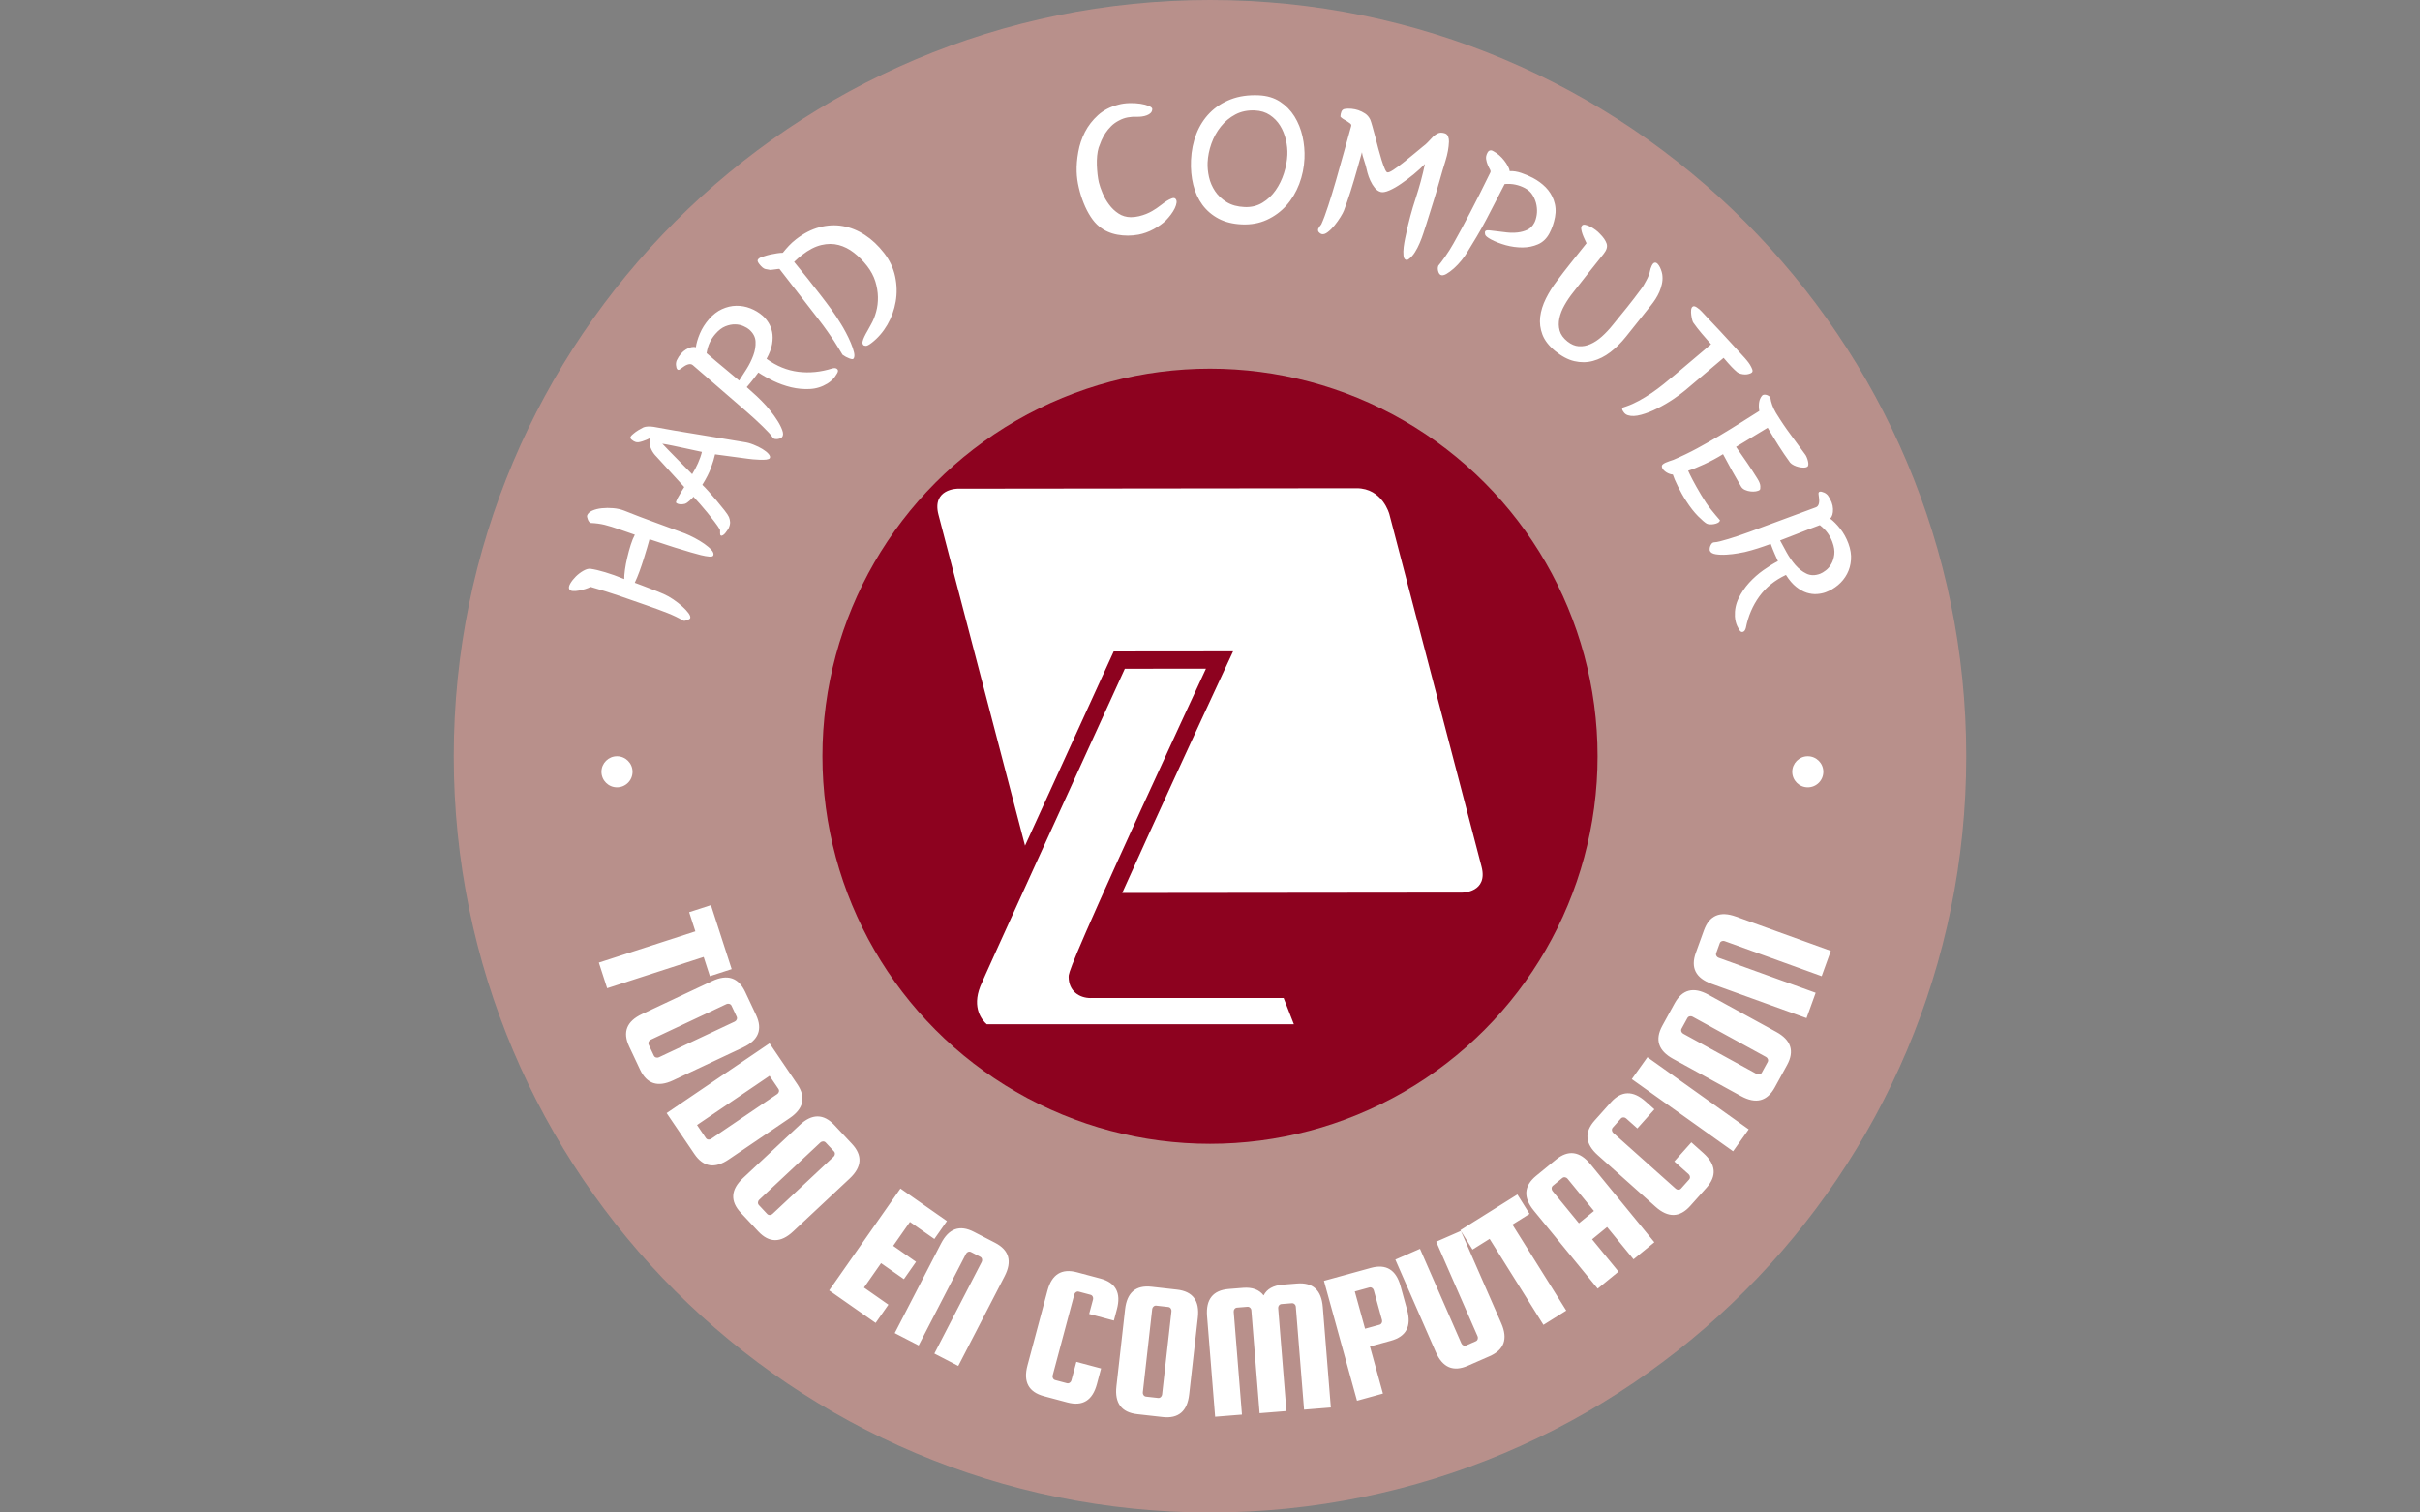<svg xmlns="http://www.w3.org/2000/svg" version="1.1" xmlns:xlink="http://www.w3.org/1999/xlink" xmlns:svgjs="http://svgjs.dev/svgjs" width="1000" height="625" viewBox="0 0 1000 625"><rect x="0" y="0" width="1000" height="625" fill="#808080" stroke="none"/><g transform="matrix(1,0,0,1,0,0)"><svg viewBox="0 0 512 320" data-background-color="#ffffff" preserveAspectRatio="xMidYMid meet" height="625" width="1000" xmlns="http://www.w3.org/2000/svg" xmlns:xlink="http://www.w3.org/1999/xlink"><g id="tight-bounds" transform="matrix(1,0,0,1,0,0)"><svg viewBox="0 0 512 320" height="320" width="512"><g><svg></svg></g><g><svg viewBox="0 0 512 320" height="320" width="512"><g><path xmlns="http://www.w3.org/2000/svg" d="M96 160c0-88.366 71.634-160 160-160 88.366 0 160 71.634 160 160 0 88.366-71.634 160-160 160-88.366 0-160-71.634-160-160z" fill="#b8908b" fill-rule="nonzero" stroke="none" stroke-width="1" stroke-linecap="butt" stroke-linejoin="miter" stroke-miterlimit="10" stroke-dasharray="" stroke-dashoffset="0" font-family="none" font-weight="none" font-size="none" text-anchor="none" style="mix-blend-mode: normal" data-fill-palette-color="tertiary"></path></g><g transform="matrix(1,0,0,1,116.14,20.14)"><svg viewBox="0 0 279.72 279.72" height="279.72" width="279.72"><g><svg viewBox="0 0 279.72 279.72" height="279.72" width="279.72"><g><svg viewBox="0 0 279.72 279.72" height="279.72" width="279.72"><g id="textblocktransform"><svg viewBox="0 0 279.72 279.72" height="279.72" width="279.72" id="textblock"><g><svg viewBox="0 0 279.72 279.72" height="279.72" width="279.72"><g transform="matrix(1,0,0,1,57.447,57.447)"><svg viewBox="0 0 164.827 164.827" height="164.827" width="164.827"><g><circle r="82" cx="82.413" cy="82.413" fill="#8d021f" data-fill-palette-color="accent"></circle><svg xmlns="http://www.w3.org/2000/svg" xmlns:xlink="http://www.w3.org/1999/xlink" version="1.1" x="24.724" y="24.724" viewBox="-345.999 257.948 99.752 98.052" enable-background="new -346 256 100 100" xml:space="preserve" width="115.379" height="115.379" class="icon-o-0" data-fill-palette-color="quaternary" id="o-0"><path d="M-246.455 327.152l-16.86-64.454c0 0-1.243-4.756-6.002-4.75l-72.96 0.08c0 0-4.759 0.004-3.515 4.761l15.835 60.538c7.148-15.684 15.203-33.301 15.795-34.599l0.423-0.924 21.84-0.021-1.048 2.253c-5.985 12.87-13.768 29.775-19.236 41.944l62.212-0.067C-249.97 331.912-245.211 331.906-246.455 327.152z" fill="#ffffff" data-fill-palette-color="quaternary"></path><path d="M-296.864 290.954l-14.839 0.015c-9.094 19.892-25.758 56.396-26.425 58.074-1.594 4.007 0.346 6.235 1.171 6.957h56.176l-1.875-4.804h-35.137c-0.044 0.002-0.107 0.005-0.184 0.005-1.988 0-3.998-1.204-4.006-3.894-0.002-0.629-0.004-1.579 13.149-30.369C-303.924 306.194-298.966 295.487-296.864 290.954z" fill="#ffffff" data-fill-palette-color="quaternary"></path></svg></g></svg></g><path d="M30.979 176.909l-1.313-4.055 4.607-1.493 4.385 13.538-4.607 1.492-1.317-4.065-20.421 6.615-1.755-5.417zM41.103 201.45v0l-14.822 6.976c-3.241 1.526-5.578 0.767-7.01-2.275v0l-2.301-4.889c-1.432-3.042-0.527-5.326 2.714-6.852v0l14.822-6.976c3.241-1.526 5.578-0.767 7.01 2.274v0l2.301 4.89c1.432 3.042 0.527 5.326-2.714 6.852zM23.268 203.551v0l16.035-7.547c0.199-0.094 0.34-0.241 0.422-0.442 0.088-0.204 0.086-0.405-0.008-0.605v0l-1.091-2.318c-0.091-0.193-0.245-0.324-0.461-0.391-0.207-0.065-0.411-0.05-0.61 0.043v0l-16.035 7.548c-0.199 0.094-0.34 0.241-0.422 0.442-0.086 0.21-0.083 0.411 0.008 0.605v0l1.091 2.318c0.094 0.199 0.247 0.33 0.461 0.391 0.207 0.065 0.411 0.05 0.61-0.044zM46.674 200.591l5.865 8.646c1.887 2.783 1.351 5.178-1.608 7.185v0l-12.895 8.746c-2.959 2.007-5.383 1.62-7.27-1.163v0l-5.865-8.646zM34.302 220.821v0l14.004-9.499c0.177-0.12 0.293-0.287 0.349-0.502 0.05-0.211 0.013-0.408-0.111-0.591v0l-1.87-2.758-15.346 10.409 1.87 2.758c0.124 0.182 0.293 0.289 0.508 0.321 0.22 0.028 0.419-0.018 0.596-0.138zM63.619 229.208v0l-11.958 11.197c-2.615 2.449-5.072 2.446-7.37-0.009v0l-3.693-3.945c-2.298-2.454-2.14-4.906 0.475-7.354v0l11.958-11.197c2.615-2.449 5.072-2.446 7.37 0.008v0l3.693 3.945c2.298 2.454 2.14 4.906-0.475 7.355zM47.294 236.693v0l12.937-12.114c0.161-0.15 0.249-0.334 0.266-0.55 0.021-0.221-0.043-0.412-0.194-0.573v0l-1.751-1.87c-0.146-0.156-0.332-0.233-0.558-0.231-0.217 0.002-0.406 0.079-0.567 0.229v0l-12.937 12.114c-0.161 0.15-0.249 0.334-0.266 0.55-0.017 0.226 0.048 0.417 0.194 0.573v0l1.751 1.87c0.15 0.161 0.337 0.238 0.558 0.231 0.217-0.002 0.406-0.079 0.567-0.229zM70.268 247.113l-3.614 5.166 5.166 3.614-2.701 3.862-9.832-6.878 15.08-21.558 9.832 6.878-2.656 3.797-5.166-3.614-3.545 5.067 4.83 3.379-2.564 3.665zM96.399 249.888l-9.799 18.964-5.058-2.614 10.023-19.399c0.101-0.196 0.12-0.4 0.058-0.613-0.057-0.21-0.18-0.363-0.37-0.461v0l-1.956-1.011c-0.19-0.098-0.389-0.111-0.6-0.039-0.204 0.075-0.356 0.21-0.457 0.406v0l-10.023 19.399-5.059-2.614 9.798-18.963c1.645-3.183 3.96-4.003 6.948-2.459v0l4.481 2.315c2.987 1.543 3.659 3.907 2.014 7.089zM110.537 271.916v0l1.049-3.925 5.23 1.397-0.881 3.297c-0.925 3.461-3.011 4.758-6.259 3.89v0l-4.95-1.322c-3.248-0.868-4.41-3.032-3.486-6.494v0l4.228-15.827c0.925-3.461 3.011-4.758 6.26-3.89v0l4.95 1.323c3.248 0.868 4.41 3.032 3.486 6.494v0l-0.641 2.397-5.23-1.397 0.819-3.065c0.057-0.213 0.035-0.415-0.066-0.608-0.099-0.199-0.254-0.327-0.467-0.384v0l-2.475-0.661c-0.206-0.055-0.405-0.022-0.596 0.1-0.183 0.117-0.303 0.282-0.36 0.494v0l-4.575 17.122c-0.057 0.213-0.035 0.415 0.066 0.608 0.105 0.201 0.261 0.329 0.467 0.384v0l2.475 0.661c0.213 0.057 0.411 0.024 0.596-0.099 0.183-0.117 0.303-0.282 0.36-0.495zM137.287 258.611v0l-1.832 16.279c-0.401 3.56-2.272 5.152-5.613 4.776v0l-5.37-0.604c-3.341-0.376-4.812-2.344-4.411-5.904v0l1.832-16.279c0.401-3.56 2.272-5.152 5.613-4.777v0l5.37 0.605c3.341 0.376 4.812 2.344 4.411 5.904zM129.724 274.9v0l1.982-17.612c0.025-0.219-0.027-0.416-0.155-0.591-0.127-0.182-0.3-0.286-0.519-0.311v0l-2.546-0.286c-0.212-0.024-0.404 0.038-0.575 0.187-0.164 0.143-0.258 0.323-0.282 0.542v0l-1.982 17.612c-0.025 0.219 0.027 0.416 0.155 0.591 0.134 0.183 0.307 0.286 0.519 0.31v0l2.545 0.287c0.219 0.025 0.41-0.038 0.575-0.187 0.164-0.143 0.258-0.323 0.283-0.542zM144.878 257.387l1.744 21.766-5.676 0.455-1.705-21.277c-0.286-3.571 1.247-5.491 4.598-5.759v0l3.003-0.241c1.968-0.158 3.424 0.378 4.365 1.608v0c0.681-1.36 2.035-2.121 4.064-2.283v0l3.003-0.241c3.345-0.268 5.161 1.384 5.446 4.955v0l1.705 21.277-5.666 0.454-1.744-21.766c-0.018-0.219-0.109-0.403-0.275-0.55-0.159-0.148-0.348-0.213-0.568-0.196v0l-2.184 0.175c-0.219 0.018-0.396 0.112-0.53 0.284-0.134 0.171-0.191 0.367-0.173 0.586v0l1.744 21.766-5.676 0.455-1.744-21.766c-0.018-0.219-0.109-0.403-0.275-0.551-0.159-0.148-0.345-0.213-0.558-0.196v0l-2.195 0.176c-0.213 0.017-0.389 0.112-0.529 0.283-0.134 0.171-0.191 0.367-0.174 0.587zM163.968 250.851l9.917-2.734c3.241-0.894 5.337 0.383 6.288 3.83v0l1.396 5.065c0.95 3.447-0.195 5.618-3.436 6.511v0l-4.428 1.221 2.744 9.956-5.489 1.514zM176.253 259.152v0l-1.742-6.318c-0.057-0.206-0.178-0.37-0.364-0.492-0.19-0.114-0.389-0.142-0.595-0.085v0l-3.058 0.843 2.173 7.882 3.059-0.843c0.206-0.057 0.361-0.186 0.464-0.388 0.099-0.193 0.12-0.393 0.063-0.599zM196.471 262.579l-8.752-20.005 5.217-2.283 8.555 19.556c1.436 3.282 0.614 5.597-2.467 6.945v0l-4.621 2.022c-3.081 1.348-5.339 0.38-6.774-2.902v0l-8.556-19.556 5.217-2.282 8.752 20.005c0.088 0.202 0.232 0.346 0.43 0.434 0.205 0.085 0.405 0.085 0.601 0v0l2.017-0.883c0.196-0.086 0.329-0.231 0.399-0.436 0.076-0.208 0.07-0.413-0.018-0.615zM199.018 241.97l-3.614 2.262-2.569-4.105 12.061-7.551 2.57 4.106-3.622 2.267 11.39 18.195-4.827 3.021zM208.864 228.633l4.182-3.423c2.602-2.13 5.037-1.809 7.307 0.963v0l13.521 16.517-4.406 3.607-5.591-6.83-3.175 2.599 5.591 6.83-4.406 3.607-13.521-16.517c-2.269-2.772-2.103-5.223 0.498-7.353zM212.334 231.845l5.585 6.822 3.175-2.599-5.585-6.822c-0.139-0.17-0.317-0.271-0.531-0.302-0.219-0.036-0.414 0.016-0.585 0.155v0l-1.982 1.623c-0.165 0.135-0.254 0.316-0.268 0.542-0.012 0.217 0.052 0.41 0.191 0.581zM241.126 228.293v0l-3.03-2.707 3.607-4.037 2.545 2.273c2.672 2.387 2.888 4.834 0.647 7.342v0l-3.413 3.821c-2.24 2.508-4.696 2.568-7.368 0.181v0l-12.217-10.914c-2.672-2.387-2.888-4.834-0.647-7.341v0l3.413-3.821c2.24-2.508 4.696-2.568 7.368-0.182v0l1.851 1.654-3.607 4.037-2.366-2.113c-0.164-0.147-0.355-0.219-0.572-0.216-0.222-0.002-0.407 0.08-0.553 0.244v0l-1.707 1.91c-0.142 0.159-0.202 0.352-0.18 0.577 0.022 0.216 0.115 0.398 0.279 0.545v0l13.216 11.807c0.164 0.147 0.355 0.219 0.573 0.216 0.227-0.003 0.411-0.085 0.553-0.244v0l1.707-1.911c0.147-0.164 0.207-0.357 0.18-0.577-0.022-0.216-0.115-0.398-0.279-0.544zM229.103 208.171l3.304-4.637 21.426 15.266-3.304 4.638zM245.297 190.304v0l14.365 7.876c3.141 1.722 3.904 4.058 2.287 7.006v0l-2.598 4.738c-1.617 2.948-3.996 3.561-7.137 1.839v0l-14.364-7.875c-3.141-1.722-3.904-4.058-2.288-7.007v0l2.598-4.738c1.617-2.948 3.996-3.561 7.137-1.839zM257.494 203.486v0l-15.54-8.521c-0.193-0.106-0.395-0.133-0.606-0.081-0.217 0.049-0.378 0.169-0.484 0.362v0l-1.231 2.247c-0.103 0.187-0.118 0.388-0.046 0.602 0.07 0.206 0.201 0.361 0.395 0.468v0l15.54 8.52c0.193 0.106 0.395 0.133 0.606 0.081 0.22-0.054 0.381-0.175 0.484-0.362v0l1.231-2.246c0.106-0.193 0.121-0.394 0.046-0.603-0.07-0.206-0.201-0.361-0.395-0.467zM251.131 173.781l20.074 7.255-1.935 5.355-20.536-7.422c-0.207-0.075-0.412-0.067-0.614 0.023-0.2 0.084-0.337 0.226-0.41 0.426v0l-0.748 2.071c-0.073 0.201-0.06 0.401 0.039 0.599 0.101 0.192 0.255 0.326 0.461 0.401v0l20.536 7.422-1.936 5.355-20.074-7.255c-3.369-1.218-4.482-3.408-3.34-6.57v0l1.715-4.744c1.143-3.162 3.399-4.134 6.768-2.916z" fill="#ffffff" data-fill-palette-color="quaternary"></path><path d="M20.641 107.925L14.867 105.915C13.878 105.571 12.897 105.251 11.927 104.955 10.962 104.662 9.922 104.353 8.806 104.028V104.028C8.544 104.17 8.183 104.316 7.721 104.466 7.261 104.61 6.797 104.724 6.33 104.809 5.86 104.9 5.44 104.93 5.069 104.9 4.696 104.876 4.445 104.753 4.318 104.532V104.532C4.151 104.241 4.217 103.837 4.517 103.32 4.815 102.809 5.208 102.31 5.695 101.822 6.189 101.337 6.726 100.931 7.306 100.603 7.893 100.277 8.395 100.145 8.812 100.205V100.205C9.654 100.322 10.683 100.563 11.897 100.929 13.12 101.291 14.464 101.773 15.929 102.375V102.375C15.919 101.898 15.968 101.248 16.078 100.424 16.191 99.594 16.355 98.726 16.572 97.82 16.782 96.911 17.025 96.02 17.3 95.148 17.575 94.277 17.867 93.559 18.176 92.995V92.995L14.925 91.864C13.722 91.445 12.675 91.123 11.786 90.898 10.894 90.68 9.916 90.548 8.851 90.502V90.502C8.76 90.499 8.656 90.431 8.54 90.299 8.428 90.175 8.335 90.026 8.261 89.852 8.187 89.678 8.132 89.503 8.094 89.327 8.048 89.156 8.043 89.017 8.08 88.91V88.91C8.225 88.494 8.586 88.157 9.163 87.898 9.732 87.644 10.405 87.476 11.183 87.393 11.96 87.311 12.768 87.305 13.604 87.378 14.447 87.452 15.217 87.625 15.914 87.895V87.895C18.177 88.803 20.356 89.635 22.451 90.393 24.547 91.151 26.657 91.927 28.782 92.723V92.723C29.401 92.974 30.082 93.292 30.823 93.678 31.569 94.071 32.255 94.487 32.88 94.923 33.505 95.36 34.008 95.792 34.388 96.222 34.765 96.642 34.894 97.023 34.775 97.363V97.363C34.703 97.571 34.419 97.656 33.924 97.617 33.422 97.577 32.826 97.472 32.137 97.303 31.447 97.133 30.737 96.939 30.008 96.721 29.281 96.496 28.639 96.301 28.082 96.135V96.135C27.226 95.894 26.261 95.593 25.185 95.233 24.11 94.873 22.807 94.445 21.278 93.948V93.948C21.141 94.423 20.967 95.033 20.757 95.779 20.538 96.53 20.297 97.325 20.032 98.166 19.766 99.012 19.474 99.872 19.157 100.743 18.839 101.614 18.507 102.417 18.16 103.151V103.151C18.657 103.324 19.192 103.524 19.763 103.751 20.327 103.976 20.894 104.194 21.463 104.407 22.038 104.621 22.574 104.828 23.069 105.029 23.571 105.232 23.986 105.408 24.315 105.558V105.558C24.953 105.837 25.623 106.215 26.326 106.692 27.022 107.168 27.65 107.658 28.209 108.163 28.763 108.66 29.205 109.135 29.535 109.589 29.858 110.041 29.975 110.396 29.885 110.654V110.654C29.865 110.711 29.791 110.78 29.664 110.863 29.528 110.95 29.386 111.021 29.24 111.076 29.09 111.123 28.928 111.162 28.754 111.193 28.583 111.218 28.439 111.196 28.321 111.127V111.127C27.449 110.59 26.348 110.059 25.019 109.533 23.695 109.015 22.236 108.479 20.641 107.925ZM21.323 73.48L21.301 72.6C21.125 72.691 20.908 72.792 20.65 72.905 20.395 73.011 20.12 73.114 19.824 73.212 19.528 73.31 19.248 73.379 18.986 73.42 18.717 73.457 18.493 73.438 18.312 73.364V73.364C18.091 73.306 17.835 73.156 17.542 72.917 17.245 72.683 17.159 72.46 17.283 72.246V72.246C17.353 72.125 17.457 72 17.594 71.871 17.736 71.745 17.865 71.635 17.982 71.541V71.541C18.247 71.309 18.563 71.084 18.93 70.865 19.296 70.645 19.658 70.447 20.016 70.269V70.269C20.549 70.069 21.26 70.034 22.148 70.164V70.164C25.065 70.708 28.059 71.224 31.132 71.711 34.21 72.202 37.585 72.761 41.255 73.388V73.388C41.908 73.474 42.584 73.658 43.284 73.941 43.993 74.221 44.623 74.529 45.176 74.866 45.735 75.206 46.166 75.552 46.47 75.906 46.774 76.26 46.857 76.555 46.72 76.792V76.792C46.636 76.936 46.389 77.036 45.979 77.091 45.567 77.137 45.109 77.149 44.605 77.126 44.104 77.113 43.62 77.083 43.153 77.035 42.681 76.985 42.341 76.946 42.134 76.918V76.918L35.143 75.984C34.968 76.777 34.685 77.716 34.295 78.801 33.904 79.886 33.289 81.098 32.449 82.439V82.439C32.743 82.702 33.178 83.155 33.754 83.798 34.327 84.432 34.912 85.107 35.507 85.822 36.096 86.535 36.647 87.213 37.16 87.858 37.663 88.505 37.973 88.975 38.09 89.266V89.266C38.221 89.597 38.3 89.947 38.325 90.316 38.349 90.686 38.246 91.123 38.014 91.629V91.629C37.96 91.721 37.869 91.865 37.74 92.06 37.608 92.261 37.463 92.458 37.304 92.652 37.146 92.845 36.978 92.995 36.801 93.1 36.624 93.206 36.478 93.225 36.363 93.158V93.158C36.241 93.088 36.189 92.899 36.205 92.592 36.225 92.279 36.215 92.05 36.176 91.904V91.904C35.884 91.411 35.496 90.85 35.012 90.222 34.532 89.588 34.03 88.95 33.509 88.307 32.983 87.671 32.461 87.055 31.942 86.461 31.42 85.872 30.961 85.367 30.566 84.944V84.944C30.496 85.066 30.386 85.195 30.237 85.332 30.094 85.473 29.938 85.621 29.77 85.778 29.596 85.932 29.415 86.077 29.227 86.215 29.036 86.344 28.868 86.427 28.722 86.466V86.466C28.416 86.543 28.088 86.569 27.74 86.544 27.386 86.516 27.116 86.417 26.929 86.247V86.247C26.844 86.167 26.863 86.008 26.986 85.77 27.105 85.539 27.195 85.344 27.255 85.186V85.186L28.004 83.897C28.145 83.654 28.276 83.441 28.398 83.258 28.52 83.074 28.596 82.956 28.626 82.904V82.904L22.754 76.475C22.284 76.01 21.923 75.503 21.67 74.955 21.411 74.404 21.296 73.912 21.322 73.48ZM24.13 73.768L23.971 73.722C24.366 74.144 24.835 74.632 25.377 75.186 25.92 75.74 26.482 76.313 27.064 76.906 27.642 77.504 28.217 78.088 28.788 78.659 29.354 79.226 29.857 79.735 30.298 80.184V80.184C30.727 79.499 31.137 78.726 31.528 77.866 31.914 77.002 32.192 76.203 32.364 75.47V75.47C30.857 75.142 29.599 74.871 28.59 74.656 27.578 74.431 26.764 74.259 26.147 74.14 25.526 74.027 25.065 73.937 24.764 73.87 24.466 73.812 24.254 73.778 24.13 73.768ZM41.779 66.923L30.443 57.115C30.211 56.914 29.916 56.852 29.557 56.93 29.203 57.003 28.819 57.192 28.406 57.496V57.496C28.239 57.607 28.039 57.752 27.806 57.93 27.573 58.117 27.375 58.157 27.212 58.05V58.05C27.106 57.959 27.028 57.83 26.978 57.663 26.927 57.487 26.895 57.3 26.881 57.102 26.862 56.91 26.872 56.72 26.91 56.533 26.944 56.341 26.988 56.194 27.042 56.09V56.09C27.552 55.032 28.208 54.263 29.01 53.784 29.813 53.305 30.504 53.154 31.085 53.329V53.329C31.198 52.475 31.481 51.511 31.933 50.437 32.385 49.364 33.019 48.356 33.836 47.412V47.412C34.687 46.429 35.612 45.711 36.61 45.261 37.604 44.806 38.611 44.57 39.631 44.553 40.652 44.536 41.644 44.715 42.607 45.09 43.566 45.461 44.431 45.98 45.203 46.648V46.648C45.642 47.028 46.05 47.509 46.428 48.092 46.802 48.68 47.065 49.349 47.219 50.099 47.368 50.855 47.365 51.704 47.211 52.647 47.057 53.59 46.666 54.632 46.039 55.775V55.775C48.151 57.311 50.39 58.225 52.758 58.518 55.125 58.81 57.517 58.574 59.936 57.808V57.808C60.358 57.697 60.679 57.718 60.898 57.873 61.112 58.023 61.19 58.218 61.132 58.459V58.459C61.086 58.675 60.872 59.05 60.49 59.584 60.107 60.108 59.587 60.581 58.932 61.002V61.002C57.768 61.715 56.524 62.103 55.199 62.165 53.88 62.232 52.561 62.11 51.242 61.799 49.923 61.478 48.663 61.027 47.462 60.447 46.262 59.867 45.209 59.274 44.304 58.667V58.667C44.05 59.003 43.715 59.445 43.301 59.996 42.877 60.546 42.392 61.137 41.847 61.768V61.768C42.578 62.401 43.287 63.04 43.972 63.686 44.657 64.332 45.331 65.016 45.993 65.739V65.739C46.162 65.921 46.479 66.305 46.942 66.891 47.41 67.472 47.867 68.115 48.316 68.821 48.773 69.526 49.123 70.212 49.366 70.88 49.608 71.549 49.585 72.049 49.297 72.382V72.382C49.262 72.423 49.165 72.484 49.005 72.567 48.845 72.649 48.658 72.708 48.443 72.742 48.228 72.776 48.01 72.773 47.79 72.732 47.573 72.687 47.398 72.553 47.264 72.331V72.331C47.129 72.099 46.88 71.791 46.516 71.406 46.157 71.025 45.731 70.59 45.237 70.1 44.738 69.616 44.195 69.102 43.607 68.558 43.014 68.01 42.405 67.465 41.779 66.923ZM40.242 60.38V60.38C40.69 59.699 41.209 58.891 41.798 57.954 42.388 57.018 42.867 56.052 43.235 55.055 43.603 54.059 43.761 53.08 43.711 52.119 43.665 51.162 43.211 50.311 42.349 49.564V49.564C42.076 49.329 41.676 49.093 41.148 48.856 40.62 48.62 40.034 48.497 39.39 48.487 38.741 48.472 38.054 48.609 37.327 48.898 36.601 49.187 35.893 49.73 35.203 50.528V50.528C34.731 51.072 34.343 51.659 34.039 52.286 33.73 52.918 33.501 53.682 33.353 54.577V54.577C34.902 55.918 36.206 57.02 37.267 57.885 38.332 58.753 39.324 59.585 40.242 60.38ZM57.004 47.373L48.78 36.768C48.764 36.747 48.667 36.747 48.488 36.767 48.306 36.782 48.115 36.808 47.915 36.844 47.711 36.876 47.503 36.902 47.292 36.922 47.084 36.948 46.932 36.965 46.836 36.972V36.972C46.518 36.932 46.169 36.868 45.79 36.782 45.407 36.691 44.978 36.34 44.504 35.728V35.728C44.181 35.312 44.077 35.008 44.191 34.818 44.301 34.623 44.46 34.479 44.667 34.386V34.386C44.856 34.315 45.15 34.21 45.548 34.07 45.956 33.931 46.397 33.809 46.872 33.702 47.346 33.596 47.823 33.509 48.303 33.441 48.772 33.372 49.164 33.339 49.478 33.34V33.34C49.924 32.783 50.358 32.282 50.781 31.836 51.205 31.381 51.712 30.924 52.302 30.466V30.466C53.9 29.228 55.539 28.387 57.222 27.943 58.905 27.49 60.559 27.407 62.182 27.693 63.805 27.979 65.359 28.606 66.844 29.574 68.329 30.541 69.683 31.813 70.905 33.39V33.39C72.09 34.919 72.872 36.579 73.249 38.372 73.626 40.165 73.665 41.929 73.364 43.665 73.068 45.406 72.478 47.041 71.596 48.569 70.709 50.093 69.609 51.364 68.296 52.382V52.382C67.706 52.84 67.279 53.057 67.015 53.033 66.752 53.009 66.578 52.942 66.492 52.831V52.831C66.341 52.636 66.298 52.391 66.364 52.095 66.43 51.799 66.556 51.456 66.744 51.066 66.931 50.676 67.158 50.255 67.424 49.804 67.69 49.352 67.94 48.897 68.175 48.436V48.436C68.608 47.678 68.958 46.807 69.225 45.823 69.497 44.845 69.623 43.81 69.604 42.719 69.584 41.637 69.4 40.529 69.054 39.397 68.702 38.268 68.119 37.179 67.306 36.13V36.13C66.472 35.054 65.546 34.122 64.529 33.332 63.52 32.544 62.443 31.999 61.298 31.697 60.148 31.39 58.921 31.391 57.616 31.702 56.312 32.012 54.962 32.709 53.565 33.793V33.793C52.974 34.251 52.41 34.743 51.873 35.269V35.269C52.831 36.418 53.765 37.568 54.675 38.719 55.585 39.871 56.498 41.037 57.413 42.218V42.218C58.329 43.399 59.123 44.455 59.794 45.387 60.47 46.323 61.133 47.325 61.782 48.391V48.391C62.08 48.861 62.424 49.464 62.816 50.198 63.204 50.927 63.554 51.661 63.865 52.399 64.179 53.143 64.408 53.818 64.55 54.426 64.686 55.037 64.647 55.477 64.433 55.745V55.745C64.338 55.894 64.045 55.876 63.555 55.691 63.064 55.515 62.585 55.257 62.12 54.917V54.917C61.855 54.489 61.58 54.036 61.293 53.557 61.012 53.075 60.675 52.538 60.284 51.946 59.893 51.355 59.433 50.686 58.905 49.939 58.382 49.188 57.748 48.333 57.004 47.373ZM120.631 5.349V5.349C119.987 5.675 119.429 6.072 118.957 6.54 118.485 7.007 118.078 7.502 117.736 8.023 117.399 8.537 117.113 9.066 116.876 9.61 116.645 10.154 116.454 10.648 116.303 11.091V11.091C116.153 11.588 116.045 12.159 115.98 12.805 115.92 13.443 115.9 14.098 115.92 14.771 115.946 15.436 115.993 16.087 116.062 16.724 116.136 17.354 116.226 17.914 116.331 18.404V18.404C116.505 19.106 116.772 19.884 117.132 20.739 117.492 21.593 117.952 22.394 118.511 23.142 119.065 23.898 119.727 24.528 120.497 25.033 121.261 25.539 122.133 25.797 123.115 25.809V25.809C123.708 25.801 124.282 25.733 124.835 25.603 125.388 25.467 125.893 25.309 126.35 25.127 126.813 24.938 127.23 24.736 127.601 24.521 127.972 24.306 128.285 24.11 128.54 23.934V23.934C128.821 23.747 129.154 23.505 129.538 23.206 129.922 22.901 130.304 22.627 130.683 22.384 131.07 22.139 131.436 21.956 131.781 21.833 132.126 21.71 132.38 21.733 132.542 21.903V21.903C132.742 22.094 132.823 22.368 132.786 22.726 132.742 23.084 132.617 23.482 132.41 23.921 132.197 24.361 131.923 24.803 131.589 25.249 131.255 25.694 130.909 26.101 130.549 26.47V26.47C129.866 27.14 128.996 27.763 127.94 28.338 126.884 28.913 125.811 29.301 124.722 29.503V29.503C123.225 29.777 121.739 29.78 120.263 29.51 118.787 29.24 117.501 28.659 116.405 27.767V27.767C115.763 27.256 115.162 26.568 114.605 25.705 114.047 24.842 113.56 23.89 113.143 22.849 112.719 21.808 112.375 20.715 112.109 19.568 111.837 18.416 111.684 17.296 111.651 16.206V16.206C111.609 14.895 111.723 13.499 111.992 12.016 112.253 10.528 112.726 9.118 113.41 7.785 114.096 6.459 115.014 5.274 116.164 4.231 117.315 3.195 118.737 2.457 120.43 2.016V2.016C121.161 1.811 121.95 1.698 122.798 1.676 123.653 1.654 124.43 1.698 125.13 1.809 125.837 1.918 126.429 2.073 126.908 2.273 127.393 2.479 127.64 2.693 127.649 2.915V2.915C127.643 3.253 127.532 3.531 127.317 3.748 127.101 3.965 126.828 4.134 126.496 4.255 126.165 4.383 125.814 4.469 125.443 4.515 125.072 4.561 124.73 4.579 124.418 4.569V4.569C123.717 4.539 123.059 4.584 122.443 4.703 121.832 4.815 121.228 5.03 120.631 5.349ZM150.178 0.019V0.019C151.918 0.097 153.414 0.544 154.666 1.361 155.918 2.179 156.94 3.223 157.732 4.494 158.516 5.764 159.084 7.175 159.436 8.727 159.781 10.278 159.918 11.83 159.849 13.383V13.383C159.765 15.263 159.394 17.066 158.736 18.793 158.071 20.526 157.165 22.038 156.019 23.33 154.866 24.62 153.488 25.634 151.886 26.37 150.291 27.101 148.523 27.422 146.584 27.336V27.336C144.704 27.252 143.073 26.848 141.69 26.125 140.313 25.396 139.171 24.423 138.264 23.208 137.363 21.985 136.715 20.571 136.32 18.964 135.918 17.35 135.759 15.603 135.842 13.723V13.723C135.931 11.731 136.312 9.874 136.983 8.155 137.66 6.442 138.608 4.968 139.825 3.734 141.042 2.499 142.517 1.547 144.25 0.876 145.989 0.206 147.965-0.08 150.178 0.019ZM149.364 3.228V3.228C147.817 3.159 146.442 3.442 145.239 4.076 144.028 4.716 142.998 5.572 142.149 6.642 141.293 7.713 140.628 8.915 140.155 10.25 139.681 11.591 139.414 12.925 139.355 14.251V14.251C139.312 15.217 139.41 16.24 139.649 17.319 139.894 18.399 140.324 19.396 140.937 20.312 141.545 21.22 142.362 21.992 143.389 22.625 144.416 23.252 145.676 23.599 147.169 23.665V23.665C148.575 23.728 149.834 23.424 150.946 22.752 152.058 22.081 152.992 21.201 153.748 20.113 154.505 19.025 155.093 17.819 155.513 16.495 155.933 15.165 156.171 13.877 156.226 12.63V12.63C156.273 11.584 156.167 10.514 155.909 9.421 155.65 8.327 155.244 7.331 154.69 6.431 154.135 5.538 153.414 4.795 152.526 4.201 151.637 3.607 150.583 3.283 149.364 3.228ZM172.01 12.062L171.1 15.299C170.605 17.059 170.104 18.744 169.596 20.354 169.079 21.969 168.612 23.321 168.195 24.41V24.41C168.079 24.724 167.837 25.179 167.468 25.775 167.098 26.378 166.679 26.967 166.213 27.543 165.748 28.112 165.268 28.587 164.772 28.967 164.277 29.348 163.844 29.486 163.471 29.381V29.381C163.285 29.329 163.098 29.203 162.911 29.005 162.725 28.807 162.672 28.564 162.753 28.275V28.275C162.769 28.217 162.861 28.062 163.029 27.812 163.205 27.556 163.329 27.397 163.402 27.334V27.334C163.848 26.365 164.339 25.051 164.874 23.393 165.418 21.73 165.968 19.934 166.524 18.004 167.081 16.075 167.635 14.103 168.188 12.089 168.74 10.075 169.256 8.214 169.737 6.506V6.506C169.789 6.32 169.72 6.148 169.528 5.99 169.342 5.84 169.122 5.685 168.869 5.524 168.608 5.367 168.335 5.207 168.048 5.043 167.77 4.875 167.569 4.701 167.447 4.521V4.521C167.468 4.125 167.543 3.772 167.672 3.461 167.805 3.159 168.022 2.978 168.324 2.917V2.917C168.749 2.836 169.235 2.82 169.782 2.87 170.327 2.926 170.812 3.028 171.235 3.174V3.174C171.729 3.341 172.206 3.576 172.669 3.879 173.131 4.182 173.498 4.615 173.77 5.176V5.176C173.887 5.473 174.036 5.941 174.217 6.58 174.397 7.22 174.597 7.952 174.816 8.776 175.028 9.598 175.248 10.443 175.475 11.311 175.709 12.18 175.938 12.979 176.163 13.708 176.39 14.43 176.608 15.035 176.817 15.524 177.024 16.019 177.208 16.289 177.369 16.334V16.334C177.581 16.393 177.996 16.223 178.615 15.821 179.227 15.418 179.911 14.921 180.666 14.33 181.423 13.732 182.187 13.111 182.957 12.468 183.735 11.821 184.385 11.283 184.907 10.855V10.855C185.334 10.545 185.718 10.202 186.059 9.827 186.396 9.443 186.73 9.091 187.064 8.769 187.397 8.446 187.752 8.207 188.129 8.049 188.504 7.898 188.945 7.894 189.452 8.037V8.037C189.85 8.149 190.114 8.382 190.243 8.737 190.374 9.086 190.432 9.445 190.418 9.816V9.816C190.369 11.098 190.131 12.427 189.702 13.804 189.273 15.18 188.834 16.668 188.385 18.267V18.267C188.137 19.147 187.921 19.89 187.737 20.497 187.551 21.11 187.365 21.719 187.181 22.326 186.997 22.932 186.784 23.614 186.543 24.371 186.298 25.12 185.998 26.078 185.641 27.246V27.246C185.459 27.798 185.253 28.43 185.025 29.142 184.797 29.854 184.532 30.563 184.23 31.268 183.934 31.974 183.593 32.634 183.206 33.246 182.819 33.858 182.369 34.348 181.857 34.717V34.717C181.683 34.841 181.503 34.877 181.317 34.825V34.825C181.022 34.742 180.848 34.437 180.795 33.909 180.744 33.375 180.757 32.786 180.834 32.142 180.916 31.507 181.016 30.904 181.135 30.335 181.247 29.764 181.329 29.385 181.381 29.198V29.198C181.904 26.726 182.564 24.278 183.363 21.855 184.162 19.433 184.818 17.001 185.331 14.56V14.56C184.677 15.236 183.903 15.943 183.009 16.683 182.106 17.427 181.209 18.103 180.317 18.712 179.43 19.329 178.592 19.807 177.804 20.147 177.015 20.486 176.409 20.596 175.985 20.477V20.477C175.504 20.342 175.083 20.05 174.724 19.603 174.358 19.153 174.047 18.647 173.79 18.082 173.531 17.524 173.323 16.957 173.167 16.379 173.017 15.803 172.897 15.316 172.809 14.917V14.917C172.695 14.483 172.551 14.02 172.378 13.527 172.198 13.033 172.076 12.545 172.01 12.062ZM199.172 16.347V16.347C199.262 16.176 199.231 15.956 199.08 15.687 198.922 15.414 198.768 15.099 198.618 14.74 198.462 14.379 198.35 13.984 198.283 13.555 198.209 13.124 198.302 12.663 198.561 12.174V12.174C198.676 11.956 198.799 11.817 198.928 11.757 199.052 11.694 199.177 11.666 199.302 11.672 199.421 11.675 199.531 11.702 199.631 11.755 199.731 11.809 199.817 11.854 199.888 11.891V11.891C200.277 12.097 200.67 12.373 201.068 12.72 201.463 13.072 201.813 13.446 202.117 13.841 202.427 14.239 202.688 14.637 202.9 15.036 203.114 15.429 203.238 15.774 203.27 16.07V16.07C204.011 16.024 204.827 16.15 205.719 16.449 206.607 16.753 207.431 17.106 208.192 17.508V17.508C209.218 18.051 210.115 18.711 210.882 19.486 211.645 20.268 212.213 21.164 212.583 22.176V22.176C213.001 23.34 213.091 24.547 212.854 25.794 212.613 27.048 212.221 28.188 211.678 29.214V29.214C211.094 30.317 210.292 31.092 209.27 31.54 208.251 31.982 207.155 32.206 205.982 32.212 204.803 32.215 203.626 32.056 202.452 31.737 201.275 31.408 200.247 31.011 199.368 30.546V30.546C198.56 30.119 198.125 29.757 198.064 29.46 198.002 29.163 198.01 28.941 198.088 28.793V28.793C198.178 28.622 198.449 28.554 198.898 28.588 199.348 28.623 199.896 28.686 200.541 28.778 201.184 28.862 201.897 28.948 202.68 29.038 203.466 29.122 204.224 29.123 204.954 29.041 205.684 28.96 206.364 28.772 206.994 28.48 207.619 28.184 208.114 27.691 208.479 27.001V27.001C208.71 26.564 208.878 26.012 208.983 25.343 209.085 24.679 209.071 23.993 208.941 23.282 208.817 22.575 208.56 21.892 208.169 21.232 207.787 20.57 207.228 20.044 206.491 19.654V19.654C205.854 19.317 205.187 19.073 204.489 18.923 203.785 18.769 203.022 18.728 202.2 18.798V18.798C201.644 19.848 201.024 21.048 200.339 22.399 199.658 23.744 198.988 25.039 198.329 26.283V26.283C197.668 27.533 196.991 28.741 196.298 29.907 195.603 31.079 194.927 32.193 194.27 33.249V33.249C193.971 33.756 193.57 34.321 193.067 34.945 192.563 35.569 192.03 36.133 191.47 36.636 190.903 37.136 190.364 37.534 189.853 37.83 189.339 38.116 188.923 38.175 188.604 38.007V38.007C188.557 37.982 188.49 37.916 188.403 37.81 188.316 37.703 188.243 37.563 188.184 37.388 188.12 37.211 188.077 37.007 188.055 36.777 188.04 36.549 188.075 36.319 188.161 36.085V36.085C188.495 35.696 188.974 35.062 189.597 34.184 190.217 33.312 190.805 32.378 191.363 31.383V31.383C191.876 30.469 192.443 29.441 193.063 28.297 193.683 27.153 194.328 25.936 194.996 24.644 195.665 23.352 196.357 22.001 197.073 20.591 197.786 19.187 198.485 17.772 199.172 16.347ZM233.202 44.405L227.891 51.063C226.856 52.361 225.75 53.459 224.574 54.356 223.394 55.258 222.163 55.881 220.882 56.224 219.601 56.568 218.288 56.583 216.942 56.269 215.596 55.956 214.238 55.235 212.867 54.108V54.108C211.544 53.018 210.652 51.862 210.191 50.642 209.727 49.427 209.57 48.179 209.72 46.9 209.876 45.624 210.278 44.333 210.929 43.025 211.579 41.718 212.368 40.461 213.296 39.255V39.255C213.741 38.654 214.191 38.058 214.646 37.465 215.102 36.873 215.579 36.263 216.078 35.638 216.582 35.007 217.118 34.334 217.688 33.619 218.258 32.905 218.87 32.138 219.523 31.319V31.319C219.421 31.093 219.287 30.807 219.12 30.46 218.953 30.113 218.803 29.755 218.671 29.385 218.539 29.016 218.451 28.672 218.406 28.354 218.36 28.037 218.417 27.779 218.575 27.58V27.58C218.712 27.408 218.946 27.356 219.276 27.423 219.612 27.495 219.966 27.628 220.34 27.823 220.722 28.017 221.095 28.251 221.458 28.523 221.826 28.8 222.12 29.064 222.338 29.314V29.314C223.074 30.038 223.553 30.727 223.774 31.381 223.995 32.035 223.793 32.754 223.169 33.536V33.536C222.067 34.918 221.006 36.248 219.987 37.526 218.968 38.804 217.863 40.21 216.673 41.744V41.744C216.004 42.584 215.405 43.468 214.879 44.396 214.352 45.324 213.988 46.246 213.787 47.161 213.587 48.085 213.604 48.969 213.836 49.811 214.068 50.645 214.617 51.406 215.482 52.097V52.097C216.265 52.721 217.065 53.061 217.883 53.116 218.71 53.17 219.531 53.018 220.345 52.66 221.165 52.307 221.978 51.769 222.784 51.047 223.59 50.325 224.364 49.499 225.104 48.571V48.571C225.641 47.898 226.16 47.258 226.661 46.651 227.163 46.044 227.652 45.44 228.131 44.841 228.605 44.246 229.082 43.637 229.563 43.013 230.043 42.389 230.547 41.72 231.074 41.006V41.006C231.249 40.787 231.432 40.514 231.623 40.189 231.814 39.864 232.002 39.527 232.186 39.179 232.375 38.835 232.538 38.486 232.673 38.134 232.815 37.786 232.907 37.471 232.952 37.191V37.191C232.981 37.069 233.022 36.906 233.075 36.7 233.133 36.499 233.206 36.31 233.296 36.134 233.38 35.954 233.478 35.793 233.59 35.652 233.703 35.511 233.836 35.435 233.992 35.422V35.422C234.189 35.4 234.381 35.49 234.57 35.691 234.764 35.897 234.93 36.145 235.067 36.433 235.209 36.726 235.33 37.044 235.431 37.389 235.526 37.73 235.579 38.027 235.588 38.283V38.283C235.633 38.847 235.592 39.407 235.464 39.963 235.342 40.523 235.169 41.067 234.943 41.595 234.713 42.12 234.444 42.622 234.137 43.103 233.826 43.58 233.514 44.014 233.202 44.405ZM238.197 59.179L245.871 52.694C245.209 51.952 244.547 51.189 243.884 50.404 243.225 49.624 242.64 48.87 242.128 48.14V48.14C242.038 48.033 241.953 47.825 241.875 47.515 241.793 47.201 241.729 46.866 241.683 46.512 241.632 46.153 241.621 45.809 241.649 45.48 241.677 45.141 241.775 44.901 241.944 44.759V44.759C242.071 44.651 242.216 44.621 242.377 44.667 242.544 44.71 242.715 44.793 242.889 44.916 243.063 45.04 243.244 45.176 243.43 45.324 243.616 45.482 243.762 45.624 243.87 45.751V45.751C244.174 46.071 244.692 46.621 245.421 47.402 246.156 48.178 246.969 49.042 247.859 49.992 248.75 50.943 249.654 51.926 250.573 52.94 251.49 53.964 252.307 54.859 253.024 55.625V55.625C253.08 55.691 253.224 55.861 253.457 56.137 253.689 56.412 253.906 56.709 254.106 57.029 254.301 57.353 254.46 57.67 254.58 57.978 254.7 58.296 254.666 58.534 254.478 58.694V58.694C254.35 58.801 254.156 58.891 253.894 58.964 253.631 59.046 253.354 59.084 253.061 59.079 252.768 59.073 252.47 59.031 252.169 58.954 251.872 58.882 251.624 58.769 251.424 58.615V58.615C251.052 58.309 250.646 57.927 250.206 57.468 249.762 57.005 249.202 56.373 248.526 55.573V55.573L240.431 62.413C239.759 62.981 238.891 63.623 237.827 64.339 236.763 65.054 235.651 65.701 234.489 66.281 233.333 66.865 232.197 67.309 231.082 67.613 229.963 67.922 229.032 67.957 228.29 67.72V67.72C227.939 67.614 227.651 67.413 227.425 67.114 227.194 66.82 227.074 66.585 227.065 66.409V66.409C227.066 66.234 227.176 66.106 227.396 66.025 227.62 65.949 227.802 65.887 227.944 65.837V65.837C228.817 65.536 229.704 65.14 230.607 64.648 231.515 64.151 232.406 63.608 233.279 63.019 234.153 62.42 235.007 61.787 235.839 61.118 236.672 60.449 237.458 59.803 238.197 59.179ZM257.843 70.357L251.16 74.409C251.961 75.539 252.733 76.653 253.475 77.748 254.219 78.835 254.941 79.943 255.64 81.071V81.071C256.058 81.724 256.276 82.269 256.295 82.707 256.315 83.146 256.272 83.415 256.169 83.515V83.515C255.993 83.65 255.729 83.748 255.378 83.809 255.026 83.87 254.647 83.877 254.24 83.832 253.827 83.789 253.435 83.684 253.064 83.516 252.687 83.351 252.407 83.114 252.224 82.804V82.804C251.588 81.731 250.939 80.595 250.276 79.398 249.616 78.192 248.993 77.041 248.406 75.947V75.947C247.134 76.731 245.81 77.441 244.435 78.078 243.059 78.714 241.922 79.17 241.024 79.447V79.447C241.196 79.856 241.508 80.494 241.959 81.359 242.406 82.218 243.01 83.291 243.771 84.577V84.577C244.479 85.771 245.169 86.793 245.843 87.642 246.525 88.494 247.165 89.259 247.76 89.937V89.937C247.702 90.166 247.551 90.344 247.309 90.472 247.061 90.603 246.785 90.693 246.481 90.742 246.174 90.799 245.877 90.816 245.591 90.792 245.305 90.767 245.089 90.717 244.943 90.64V90.64C244.557 90.419 243.948 89.896 243.118 89.07 242.293 88.24 241.459 87.172 240.615 85.865V85.865C240.31 85.402 240.005 84.9 239.7 84.36 239.392 83.813 239.11 83.279 238.854 82.755 238.593 82.236 238.367 81.749 238.176 81.296 237.995 80.845 237.864 80.5 237.784 80.261V80.261C237.583 80.248 237.361 80.201 237.119 80.12 236.877 80.038 236.645 79.928 236.422 79.788 236.191 79.646 235.986 79.476 235.807 79.28 235.62 79.081 235.507 78.864 235.47 78.631V78.631C235.44 78.424 235.498 78.253 235.644 78.12 235.79 77.987 235.985 77.864 236.228 77.751 236.465 77.642 236.733 77.537 237.031 77.438 237.333 77.345 237.626 77.245 237.912 77.138V77.138C239.633 76.405 241.311 75.598 242.944 74.716 244.574 73.828 246.152 72.932 247.679 72.028 249.206 71.123 250.67 70.225 252.072 69.332 253.474 68.44 254.81 67.599 256.079 66.808V66.808C255.972 66.197 255.956 65.613 256.03 65.057 256.101 64.496 256.311 64 256.66 63.568V63.568C256.776 63.437 256.928 63.366 257.116 63.356 257.3 63.34 257.486 63.366 257.673 63.433 257.861 63.5 258.026 63.589 258.168 63.698 258.307 63.802 258.387 63.898 258.408 63.986V63.986C258.559 65.052 258.952 66.122 259.588 67.196V67.196C260.6 68.852 261.611 70.355 262.619 71.704 263.627 73.053 264.676 74.483 265.764 75.994V75.994C265.886 76.147 266.003 76.357 266.114 76.624 266.229 76.897 266.316 77.168 266.374 77.436 266.441 77.706 266.466 77.951 266.449 78.171 266.431 78.39 266.351 78.543 266.208 78.628V78.628C266.018 78.74 265.763 78.794 265.443 78.79 265.117 78.789 264.779 78.749 264.429 78.669 264.071 78.587 263.722 78.463 263.385 78.299 263.043 78.129 262.778 77.937 262.59 77.723V77.723C261.708 76.509 260.901 75.323 260.17 74.167 259.435 73.005 258.659 71.735 257.843 70.357ZM254.001 92.39L268.06 87.189C268.348 87.082 268.544 86.853 268.649 86.501 268.756 86.156 268.776 85.729 268.708 85.22V85.22C268.691 85.02 268.661 84.775 268.618 84.485 268.566 84.192 268.626 83.999 268.799 83.906V83.906C268.93 83.858 269.081 83.852 269.251 83.889 269.429 83.929 269.609 83.991 269.789 84.074 269.966 84.15 270.128 84.25 270.274 84.374 270.425 84.496 270.533 84.606 270.598 84.703V84.703C271.279 85.66 271.636 86.605 271.669 87.539 271.701 88.473 271.501 89.152 271.067 89.576V89.576C271.761 90.087 272.469 90.8 273.192 91.714 273.914 92.627 274.491 93.669 274.924 94.839V94.839C275.376 96.059 275.558 97.215 275.471 98.307 275.391 99.397 275.112 100.393 274.634 101.295 274.157 102.197 273.522 102.98 272.729 103.643 271.942 104.304 271.07 104.812 270.113 105.166V105.166C269.568 105.367 268.95 105.493 268.257 105.543 267.562 105.587 266.848 105.495 266.117 105.268 265.383 105.034 264.641 104.623 263.889 104.033 263.137 103.443 262.412 102.598 261.713 101.498V101.498C259.35 102.607 257.469 104.128 256.071 106.061 254.673 107.994 253.727 110.204 253.232 112.692V112.692C253.126 113.115 252.952 113.386 252.711 113.504 252.476 113.619 252.267 113.593 252.084 113.426V113.426C251.917 113.281 251.692 112.913 251.409 112.321 251.134 111.732 250.971 111.05 250.918 110.272V110.272C250.854 108.909 251.114 107.632 251.698 106.441 252.276 105.253 253.019 104.156 253.928 103.151 254.845 102.151 255.847 101.264 256.934 100.492 258.022 99.72 259.049 99.084 260.016 98.583V98.583C259.845 98.199 259.619 97.692 259.336 97.064 259.058 96.427 258.774 95.717 258.485 94.935V94.935C257.578 95.271 256.676 95.583 255.78 95.872 254.884 96.161 253.959 96.421 253.006 96.653V96.653C252.766 96.713 252.277 96.805 251.54 96.929 250.805 97.058 250.021 97.149 249.187 97.202 248.349 97.263 247.579 97.238 246.876 97.128 246.174 97.018 245.746 96.757 245.594 96.344V96.344C245.575 96.294 245.568 96.179 245.573 95.999 245.578 95.82 245.617 95.627 245.69 95.422 245.764 95.217 245.872 95.028 246.014 94.854 246.158 94.687 246.36 94.598 246.619 94.588V94.588C246.887 94.581 247.277 94.511 247.79 94.379 248.297 94.248 248.884 94.084 249.55 93.887 250.215 93.684 250.927 93.456 251.688 93.203 252.454 92.948 253.225 92.677 254.001 92.39ZM260.475 94.199V94.199C260.855 94.919 261.313 95.763 261.849 96.732 262.385 97.7 263.001 98.585 263.696 99.388 264.392 100.191 265.172 100.802 266.039 101.221 266.899 101.642 267.864 101.655 268.934 101.259V101.259C269.272 101.134 269.672 100.898 270.133 100.549 270.595 100.2 270.985 99.746 271.304 99.187 271.63 98.626 271.842 97.957 271.939 97.181 272.036 96.406 271.902 95.523 271.536 94.535V94.535C271.286 93.859 270.959 93.236 270.557 92.667 270.152 92.091 269.593 91.523 268.88 90.961V90.961C266.959 91.672 265.364 92.283 264.095 92.795 262.82 93.31 261.613 93.778 260.475 94.199Z" fill="#ffffff" data-fill-palette-color="quaternary"></path><path d="M11.111 143.152c0-1.816 1.472-3.288 3.288-3.288 1.816 0 3.288 1.472 3.288 3.288 0 1.816-1.472 3.288-3.288 3.287-1.816 0-3.288-1.472-3.288-3.287zM263.046 143.152c0-1.816 1.472-3.288 3.288-3.288 1.816 0 3.288 1.472 3.288 3.288 0 1.816-1.472 3.288-3.288 3.287-1.816 0-3.288-1.472-3.288-3.287z" fill="#ffffff" data-fill-palette-color="quaternary"></path></svg></g></svg></g></svg></g><g></g></svg></g></svg></g></svg></g><defs></defs></svg><rect width="512" height="320" fill="none" stroke="none" visibility="hidden"></rect></g></svg></g></svg>
